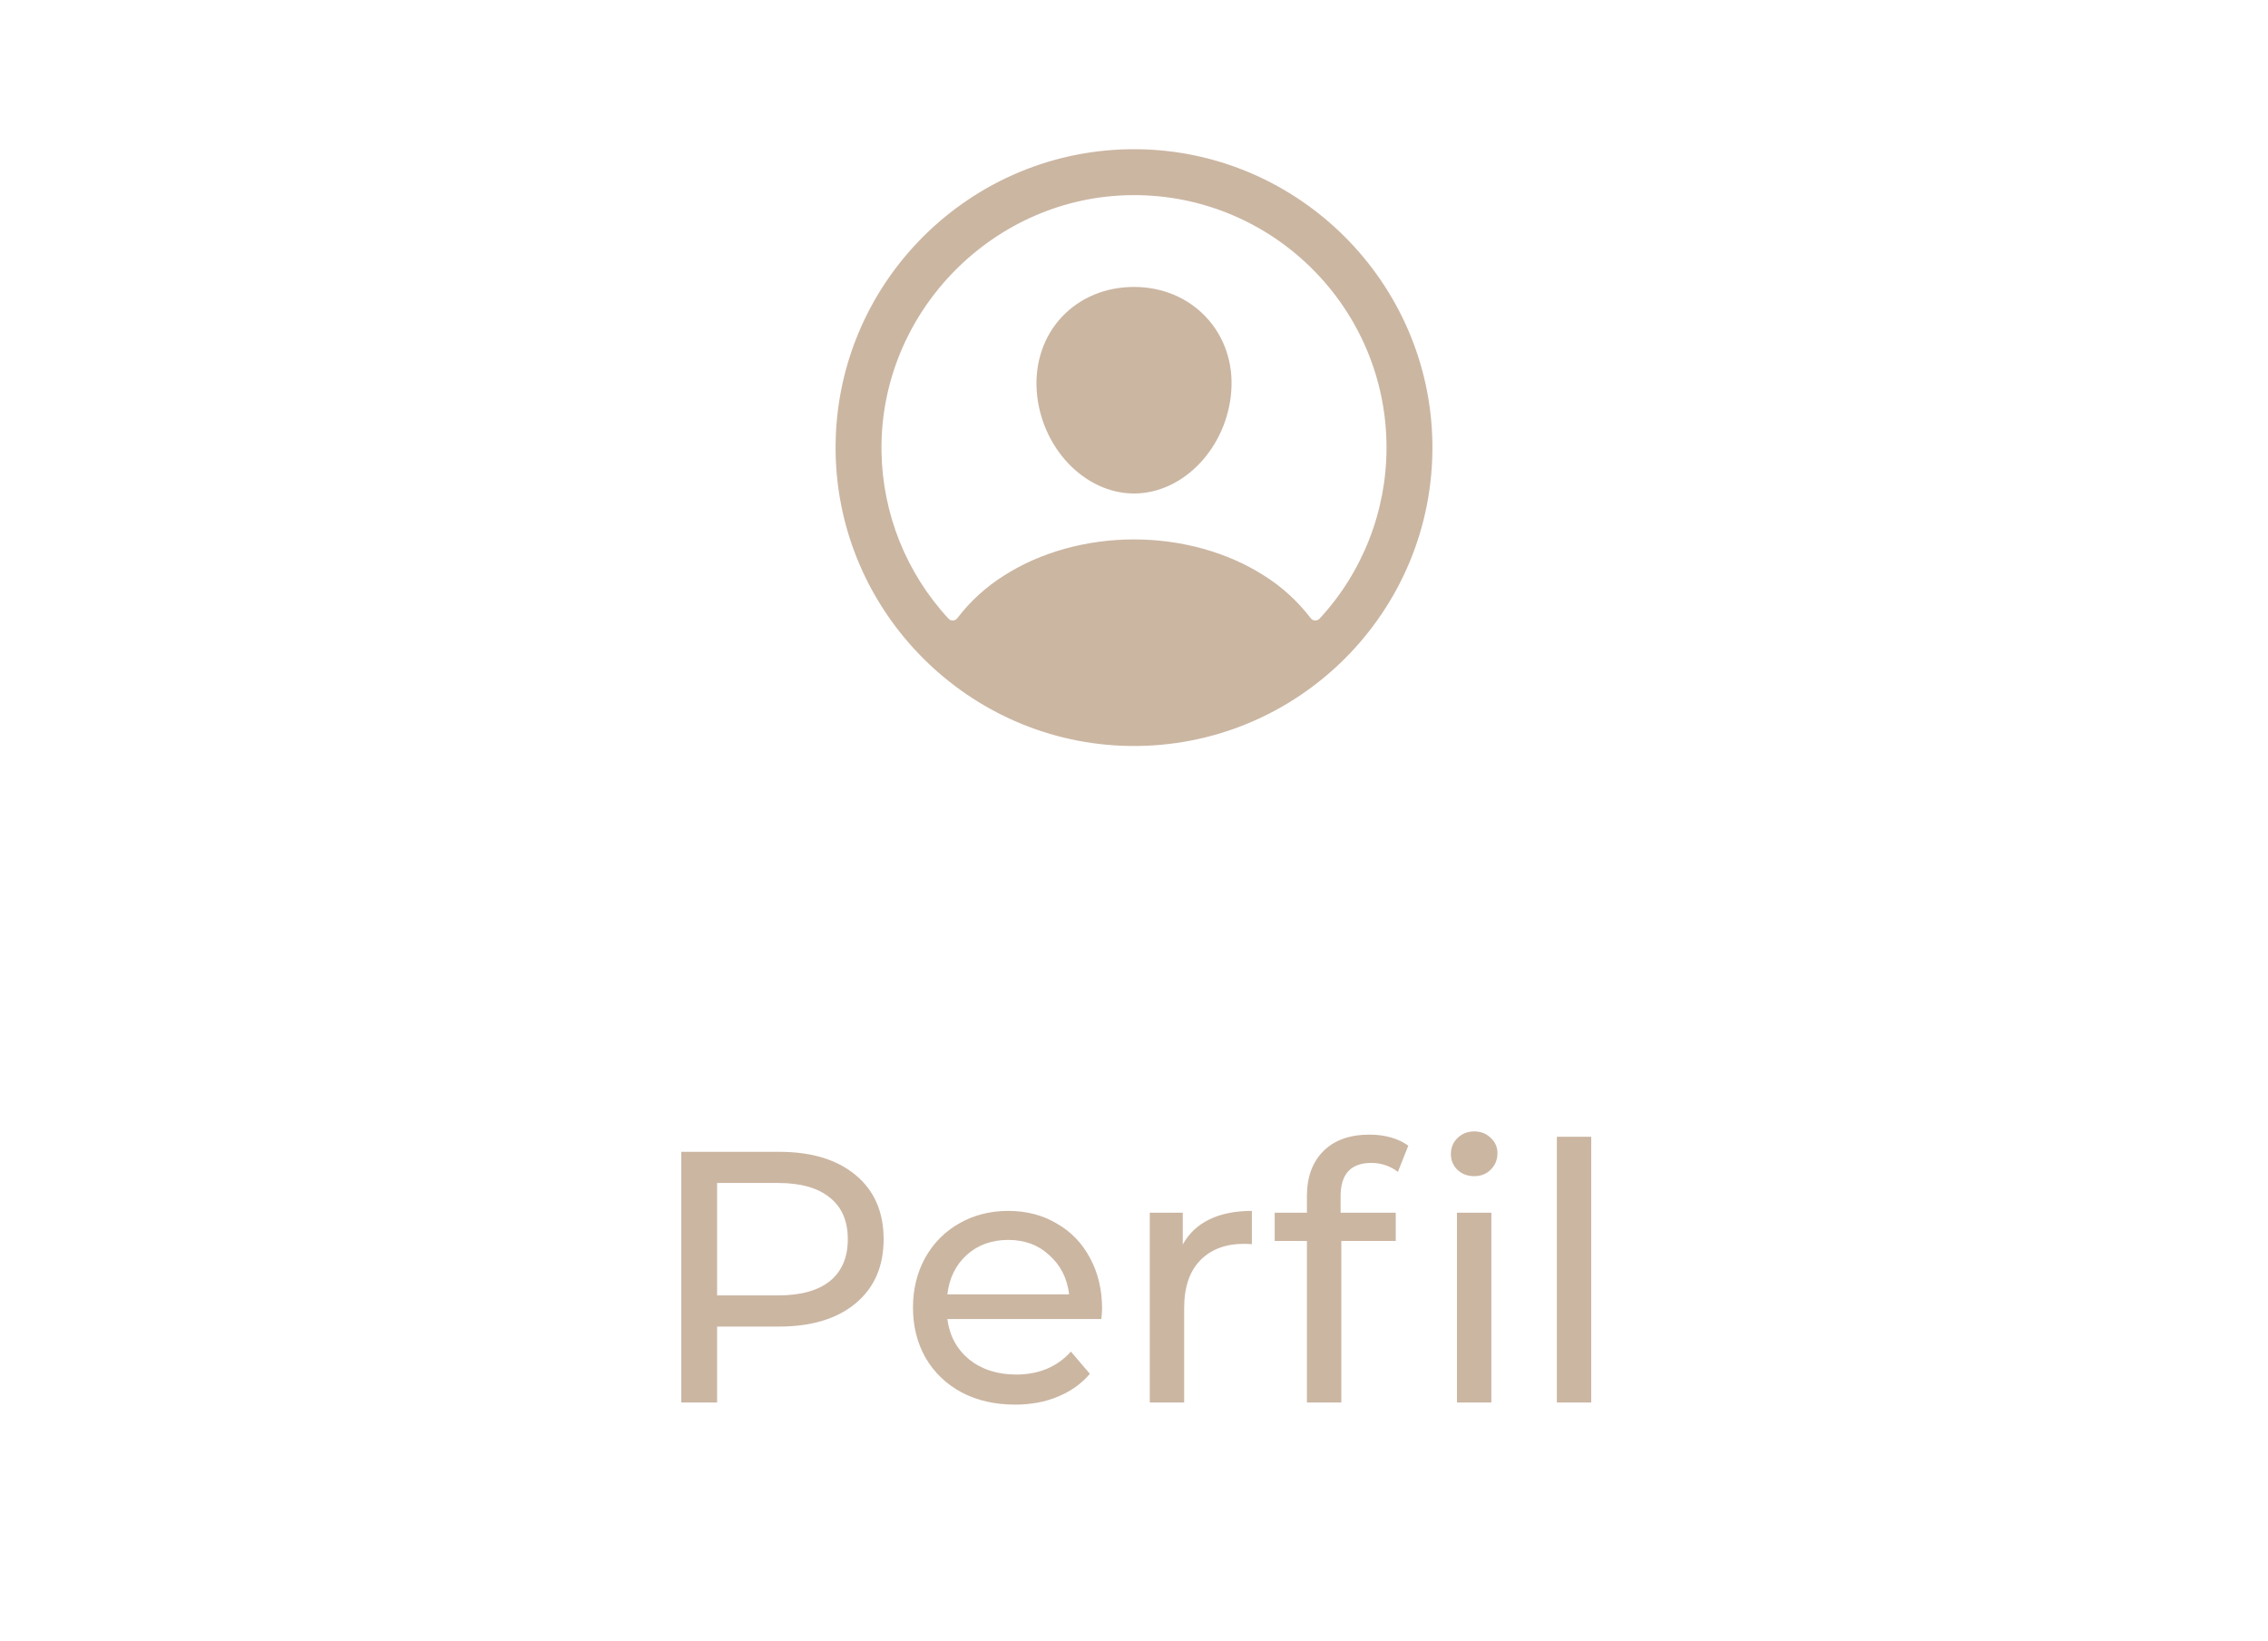 <svg width="76" height="55" viewBox="0 0 43 55" fill="none" xmlns="http://www.w3.org/2000/svg">
<path d="M21.64 5.001C16.016 4.925 11.425 9.516 11.501 15.139C11.576 20.533 15.968 24.924 21.361 24.999C26.986 25.076 31.576 20.485 31.499 14.861C31.425 9.467 27.033 5.076 21.64 5.001ZM27.718 20.733C27.698 20.753 27.675 20.77 27.649 20.78C27.623 20.791 27.595 20.796 27.566 20.794C27.538 20.793 27.511 20.785 27.486 20.772C27.461 20.758 27.439 20.74 27.422 20.717C26.992 20.155 26.466 19.673 25.867 19.295C24.643 18.509 23.092 18.077 21.5 18.077C19.909 18.077 18.358 18.509 17.134 19.295C16.535 19.673 16.009 20.154 15.579 20.717C15.562 20.739 15.54 20.758 15.515 20.771C15.49 20.785 15.463 20.792 15.435 20.794C15.406 20.795 15.378 20.79 15.352 20.78C15.326 20.769 15.303 20.753 15.283 20.732C13.873 19.209 13.074 17.22 13.039 15.144C12.961 10.466 16.8 6.551 21.48 6.539C26.16 6.528 29.962 10.328 29.962 15C29.963 17.125 29.162 19.173 27.718 20.733Z" fill="#CBB6A2"/>
<path d="M21.5 9.616C20.552 9.616 19.695 9.971 19.086 10.617C18.477 11.262 18.173 12.155 18.241 13.113C18.381 15 19.843 16.538 21.5 16.538C23.158 16.538 24.617 15 24.759 13.114C24.831 12.165 24.529 11.28 23.91 10.622C23.298 9.973 22.442 9.616 21.5 9.616Z" fill="#CBB6A2"/>
<path d="M9.606 38.6C10.694 38.6 11.55 38.86 12.174 39.38C12.798 39.9 13.11 40.616 13.11 41.528C13.11 42.44 12.798 43.156 12.174 43.676C11.55 44.196 10.694 44.456 9.606 44.456H7.53V47H6.33V38.6H9.606ZM9.57 43.412C10.33 43.412 10.91 43.252 11.31 42.932C11.71 42.604 11.91 42.136 11.91 41.528C11.91 40.92 11.71 40.456 11.31 40.136C10.91 39.808 10.33 39.644 9.57 39.644H7.53V43.412H9.57ZM20.43 43.856C20.43 43.944 20.422 44.06 20.406 44.204H15.246C15.318 44.764 15.562 45.216 15.978 45.56C16.402 45.896 16.926 46.064 17.55 46.064C18.31 46.064 18.922 45.808 19.386 45.296L20.022 46.04C19.734 46.376 19.374 46.632 18.942 46.808C18.518 46.984 18.042 47.072 17.514 47.072C16.842 47.072 16.246 46.936 15.726 46.664C15.206 46.384 14.802 45.996 14.514 45.5C14.234 45.004 14.094 44.444 14.094 43.82C14.094 43.204 14.23 42.648 14.502 42.152C14.782 41.656 15.162 41.272 15.642 41C16.13 40.72 16.678 40.58 17.286 40.58C17.894 40.58 18.434 40.72 18.906 41C19.386 41.272 19.758 41.656 20.022 42.152C20.294 42.648 20.43 43.216 20.43 43.856ZM17.286 41.552C16.734 41.552 16.27 41.72 15.894 42.056C15.526 42.392 15.31 42.832 15.246 43.376H19.326C19.262 42.84 19.042 42.404 18.666 42.068C18.298 41.724 17.838 41.552 17.286 41.552ZM23.134 41.708C23.334 41.34 23.63 41.06 24.021 40.868C24.413 40.676 24.89 40.58 25.45 40.58V41.696C25.386 41.688 25.297 41.684 25.186 41.684C24.561 41.684 24.07 41.872 23.709 42.248C23.358 42.616 23.181 43.144 23.181 43.832V47H22.029V40.64H23.134V41.708ZM29.455 38.972C28.767 38.972 28.423 39.344 28.423 40.088V40.64H30.271V41.588H28.447V47H27.295V41.588H26.215V40.64H27.295V40.076C27.295 39.444 27.479 38.944 27.847 38.576C28.215 38.208 28.731 38.024 29.395 38.024C29.651 38.024 29.891 38.056 30.115 38.12C30.339 38.184 30.531 38.276 30.691 38.396L30.343 39.272C30.079 39.072 29.783 38.972 29.455 38.972ZM32.323 40.64H33.475V47H32.323V40.64ZM32.899 39.416C32.675 39.416 32.487 39.344 32.335 39.2C32.191 39.056 32.119 38.88 32.119 38.672C32.119 38.464 32.191 38.288 32.335 38.144C32.487 37.992 32.675 37.916 32.899 37.916C33.123 37.916 33.307 37.988 33.451 38.132C33.603 38.268 33.679 38.44 33.679 38.648C33.679 38.864 33.603 39.048 33.451 39.2C33.307 39.344 33.123 39.416 32.899 39.416ZM35.67 38.096H36.822V47H35.67V38.096Z" fill="#CBB6A2"/>
</svg>
